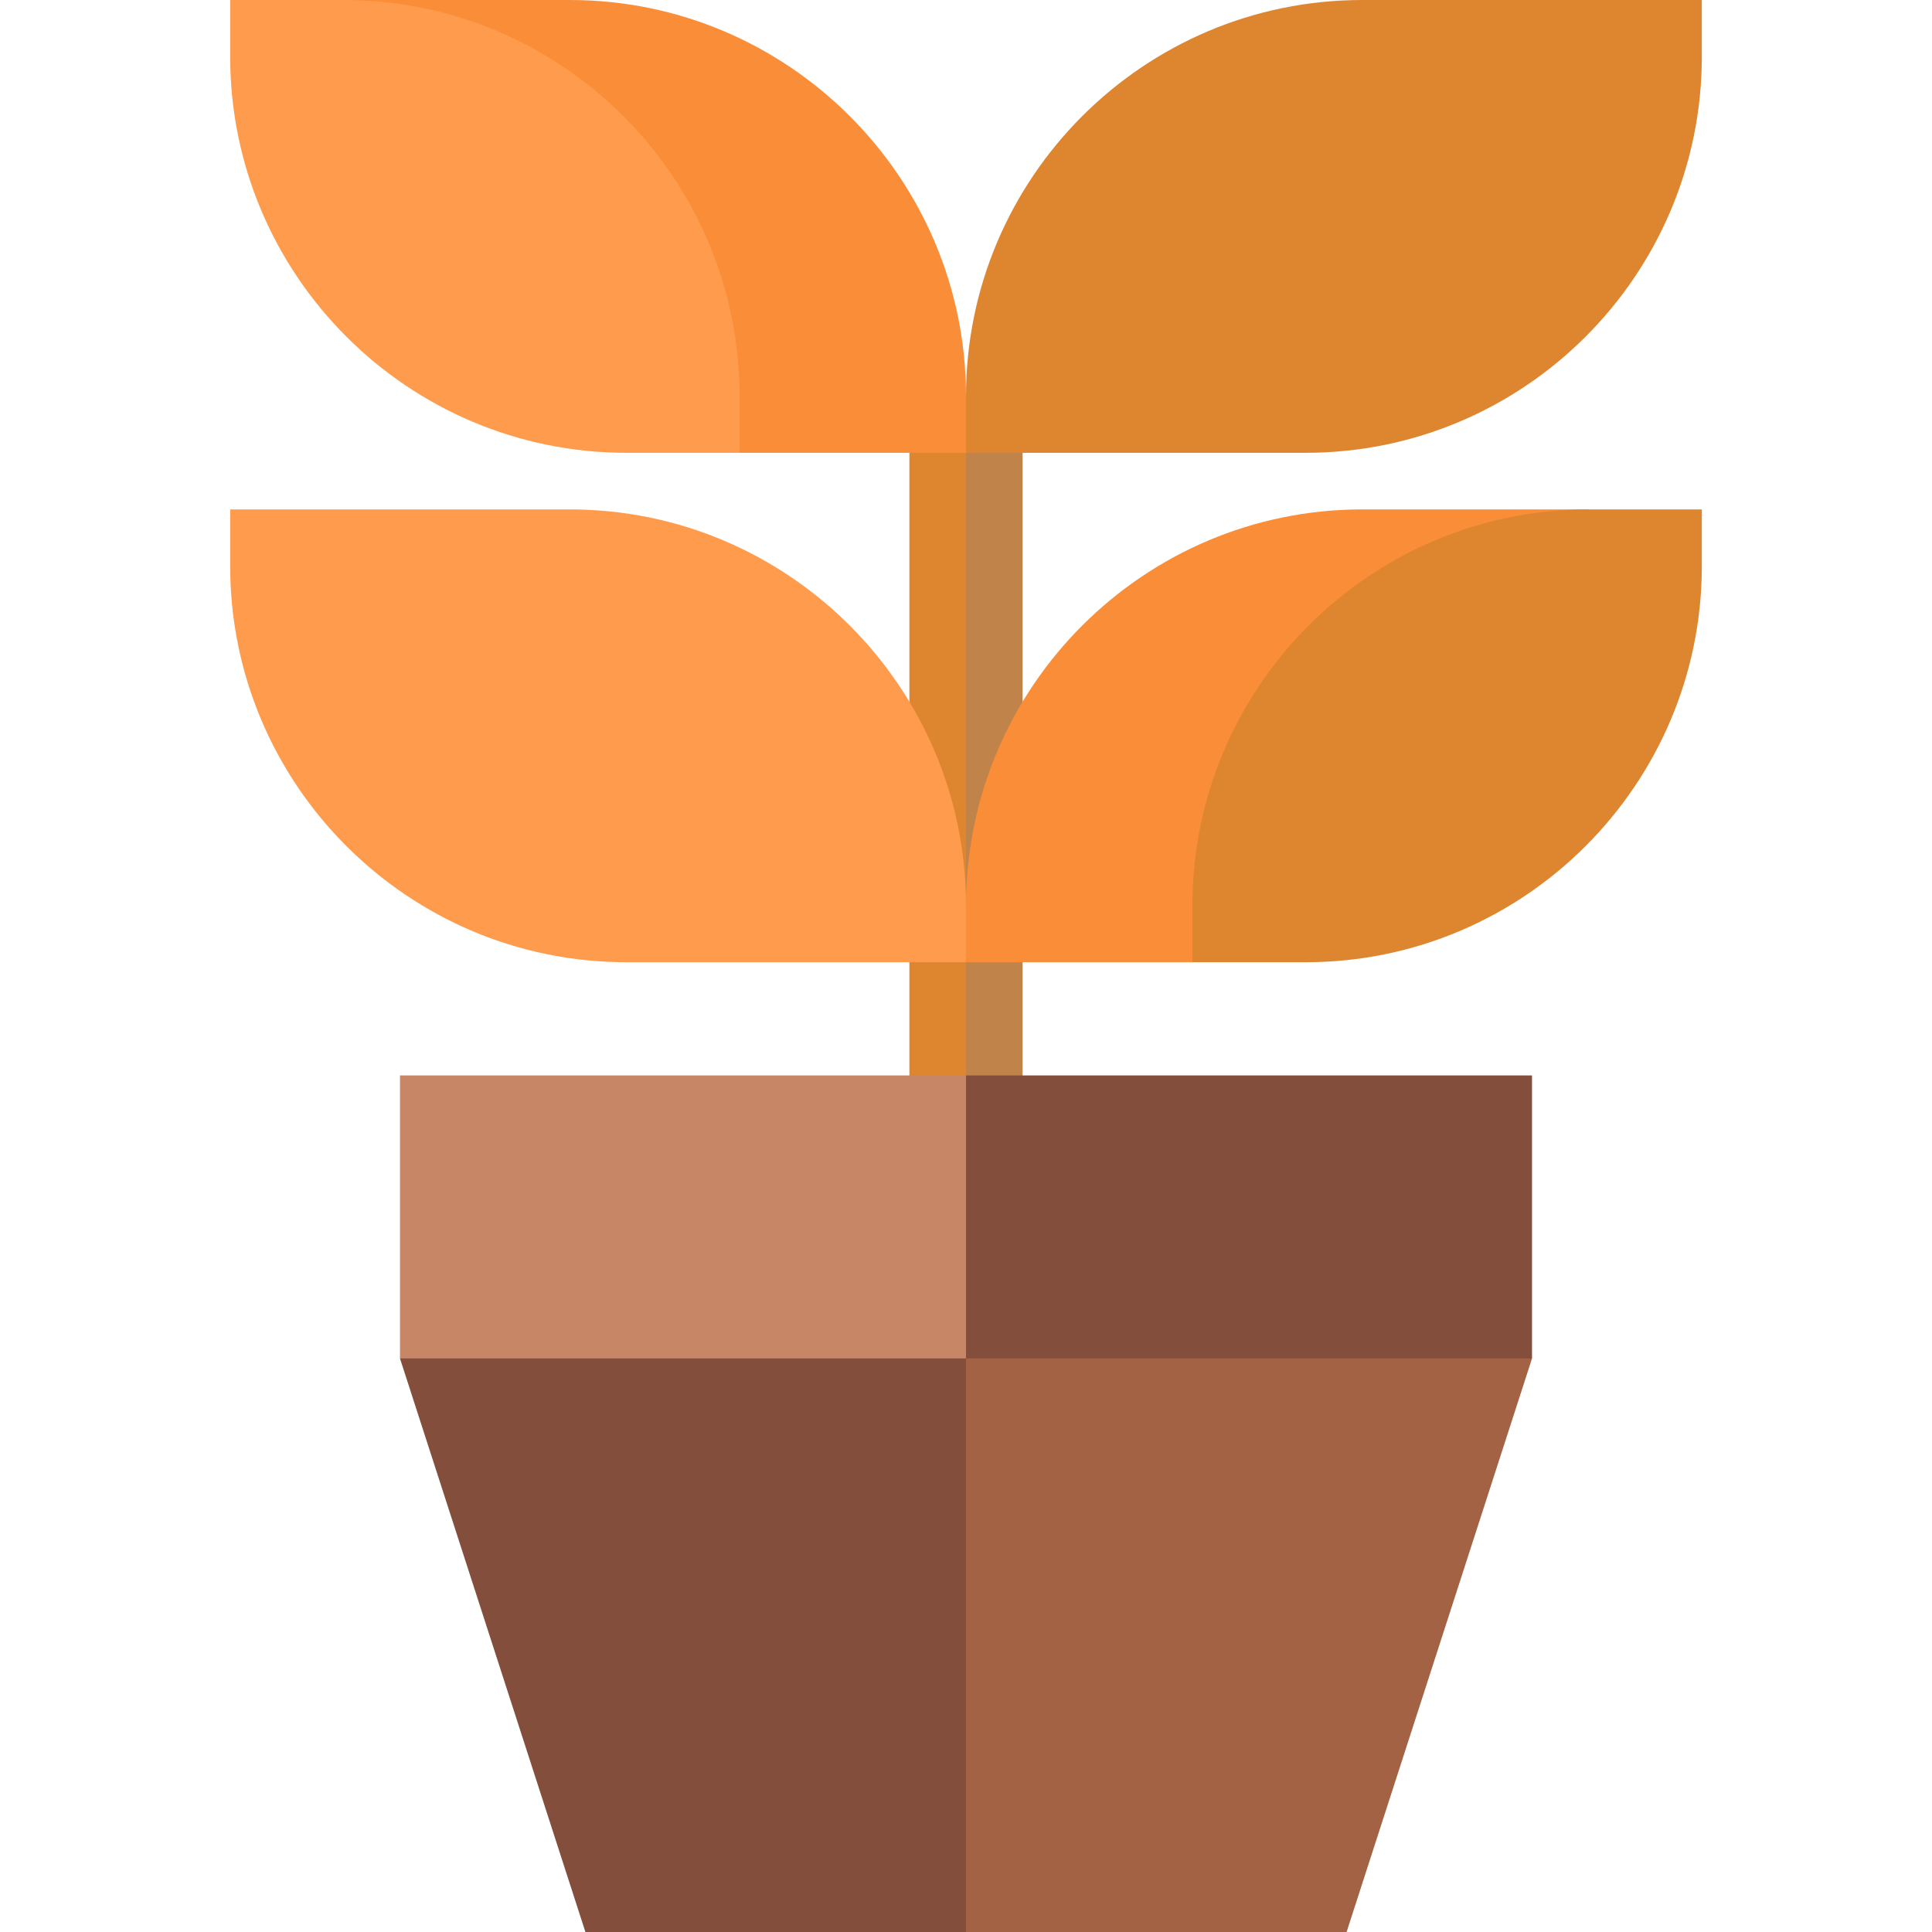 <?xml version="1.0"?>
<svg xmlns="http://www.w3.org/2000/svg" id="Capa_1" enable-background="new 0 0 512 512" height="512px" viewBox="0 0 512 512" width="512px" class=""><g><path d="m271 85-15 20h-10v195h25z" fill="#4b9bc0" data-original="#4B9BC0" class="" data-old_color="#4b9bc0" style="fill:#C0844B"/><path d="m241 85v215h15v-195z" fill="#51bba1" data-original="#51BBA1" class="" data-old_color="#51bba1" style="fill:#DE852F"/><path d="m256 285-90 175 240-100v-75z" fill="#ff6358" data-original="#FF6358" class="" data-old_color="#ff6358" style="fill:#844E3C"/><path d="m256 285h-150v75l150 100z" fill="#ff855c" data-original="#FF855C" class="" data-old_color="#ff855c" style="fill:#C78666"/><path d="m256 512h100.861l49.139-152h-150l-90 76z" fill="#ff4154" data-original="#FF4154" class="" data-old_color="#ff4154" style="fill:#A26243"/><path d="m106 360 49.139 152h100.861v-152z" fill="#ff6358" data-original="#FF6358" class="" data-old_color="#ff6358" style="fill:#844E3C"/><path d="m151 135c57.897 0 105 47.103 105 105l20 7.5-20 7.5h-90c-57.897 0-105-47.103-105-105v-15z" fill="#5dfb61" data-original="#5DFB61" class="active-path" data-old_color="#5dfb61" style="fill:#FF9B4D"/><path d="m361 135h60l-105 120h-60v-15c0-57.897 47.103-105 105-105z" fill="#57db81" data-original="#57DB81" class="" style="fill:#FA8D37" data-old_color="#57db81"/><path d="m421 135h30v15c0 57.897-47.103 105-105 105h-30v-15c0-57.897 47.103-105 105-105z" fill="#51bba1" data-original="#51BBA1" class="" data-old_color="#51bba1" style="fill:#DE852F"/><path d="m361 0c-57.897 0-105 47.103-105 105l-20 7.5 20 7.5h90c57.897 0 105-47.103 105-105v-15z" fill="#51bba1" data-original="#51BBA1" class="" data-old_color="#51bba1" style="fill:#DE852F"/><path d="m151 0h-60l105 120h60v-15c0-57.897-47.103-105-105-105z" fill="#57db81" data-original="#57DB81" class="" style="fill:#FA8D37" data-old_color="#57db81"/><path d="m91 0h-30v15c0 57.897 47.103 105 105 105h30v-15c0-57.897-47.103-105-105-105z" fill="#5dfb61" data-original="#5DFB61" class="active-path" data-old_color="#5dfb61" style="fill:#FF9B4D"/></g> </svg>
